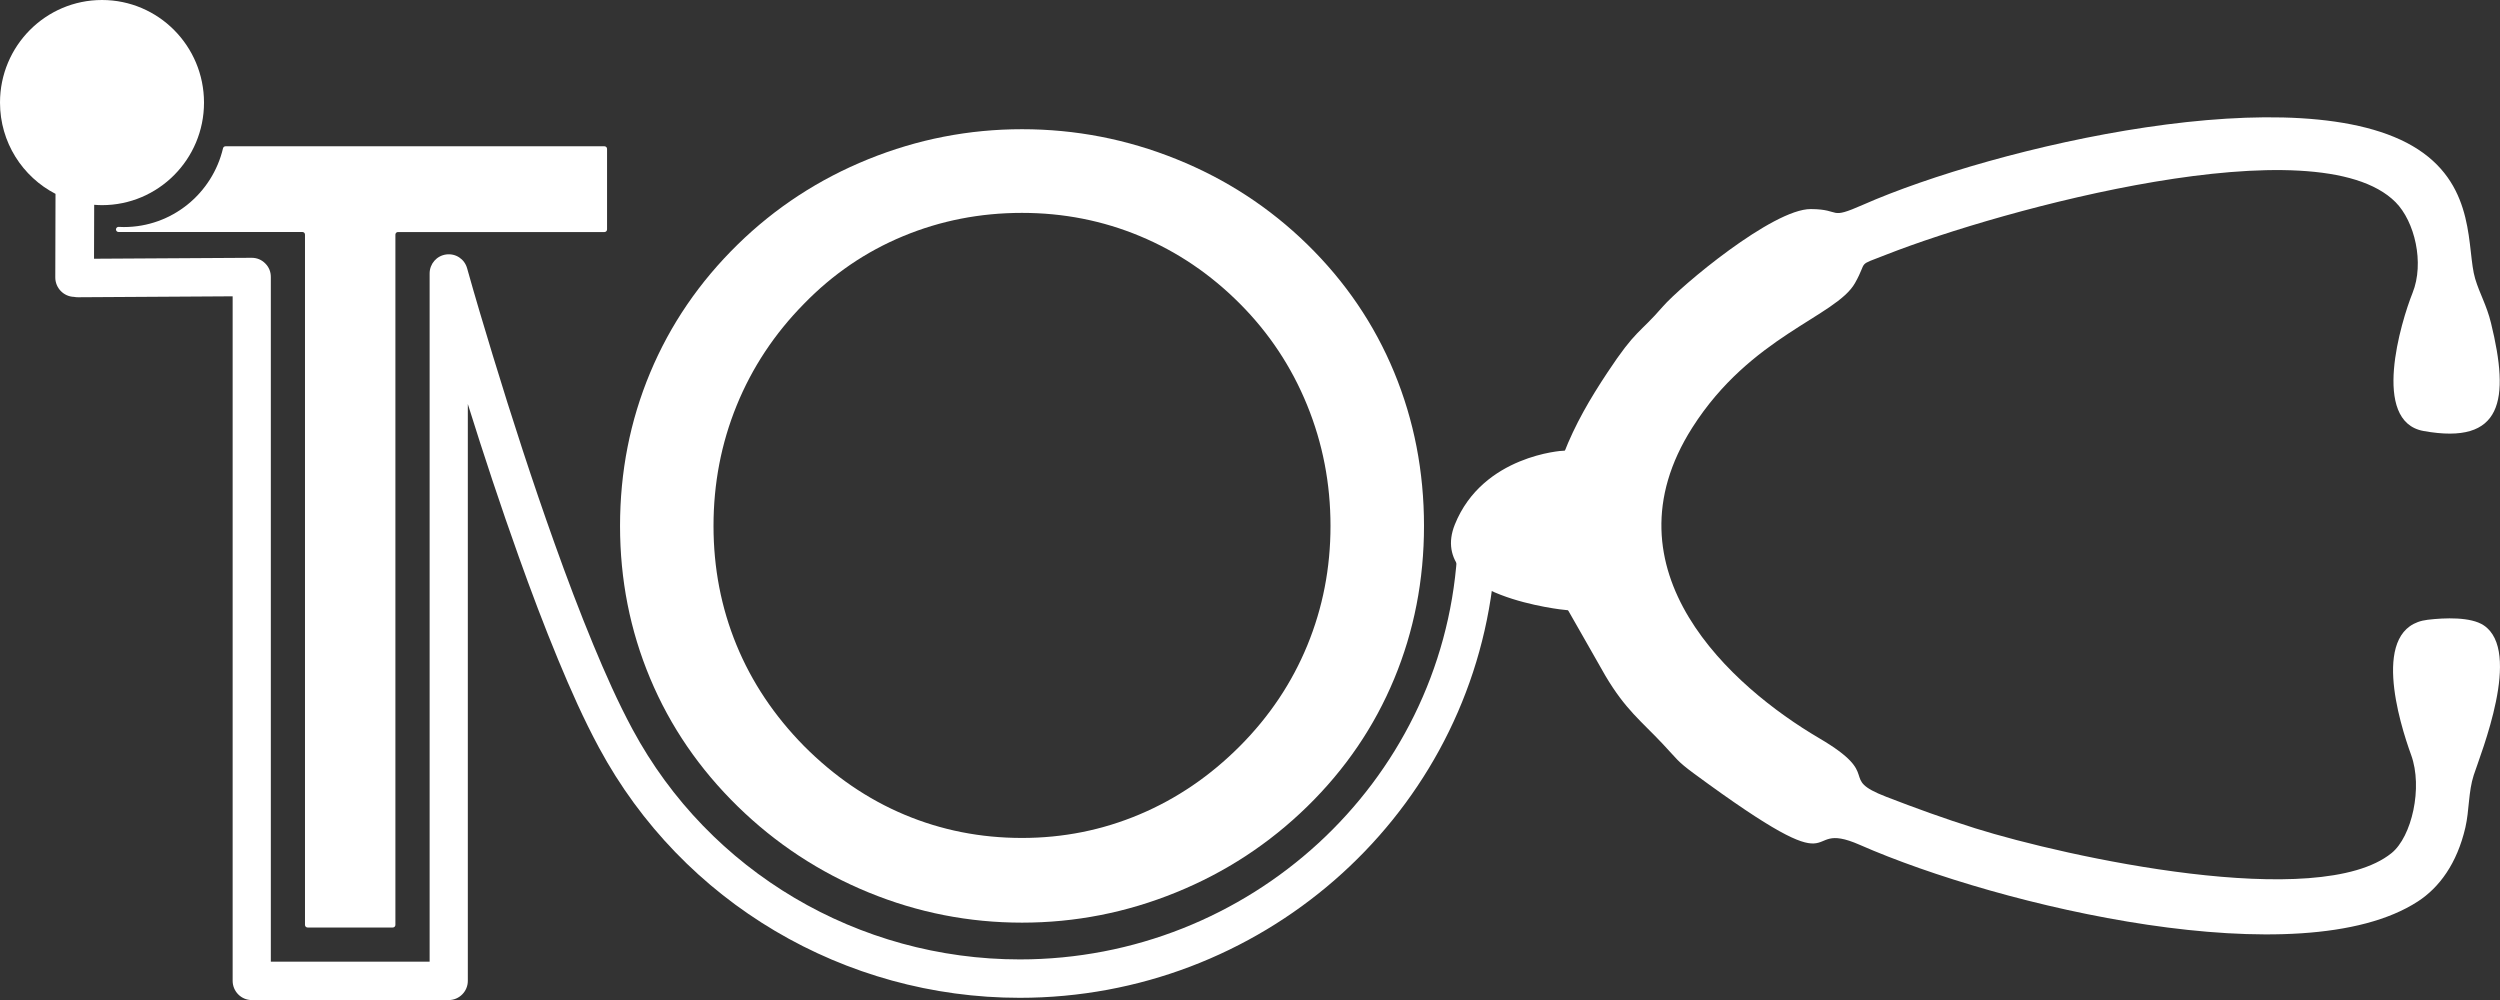 <svg width="200" height="80" viewBox="0 0 200 80" fill="none" xmlns="http://www.w3.org/2000/svg">
<rect x="0" y="0" width="200" height="80" fill="#333333" stroke="none"/>
<g clip-path="url(#clip0)">
<path fill-rule="evenodd" clip-rule="evenodd" d="M125.077 36.338C126.025 33.894 127.219 31.881 128.588 29.81C130.894 26.322 131.111 26.736 133.013 24.54C134.447 22.885 141.834 16.705 144.869 16.725C147.382 16.74 146.213 17.628 149.052 16.377C159.499 11.771 184.203 5.944 193.433 11.944C198.135 15 197.315 19.984 198.015 22.303C198.387 23.537 198.925 24.392 199.279 25.838C200.79 32.001 200.224 35.624 193.886 34.48C189.673 33.721 192.074 25.761 193.006 23.429C193.966 21.032 193.178 17.718 191.645 16.174C185.359 9.855 160.162 16.74 150.947 20.353C148.437 21.338 149.476 20.744 148.399 22.647C146.886 25.329 140.062 26.859 135.387 34.205C128.099 45.655 138.551 54.956 145.539 59.058C150.743 62.109 146.948 62.219 150.905 63.746C153.211 64.636 155.58 65.501 158.031 66.268C165.286 68.542 185.479 72.98 191.326 68.246C192.939 66.94 193.844 63.012 192.889 60.392C191.959 57.837 189.571 50.133 194.218 49.581C195.567 49.42 197.669 49.333 198.706 50.032C201.778 52.103 198.489 60.206 197.898 62.014C197.467 63.335 197.547 64.832 197.23 66.201C196.559 69.091 195.138 71.004 193.435 72.112C184.088 78.195 160.008 72.524 148.786 67.59C143.672 65.341 148.501 71.443 135.502 61.871C134.158 60.881 134.17 60.735 133.013 59.507C131.29 57.676 130.041 56.776 128.431 54.059C128.139 53.567 124.972 47.951 124.91 47.909C124.579 47.67 121.908 46.991 121.071 46.535C114.414 42.912 119.235 37.311 125.077 36.338Z" fill="white"/>
<path d="M113.92 42.077C113.92 46.402 113.124 50.481 111.534 54.309C109.943 58.14 107.627 61.542 104.585 64.516C101.541 67.492 98.04 69.786 94.078 71.395C90.117 73.008 86.01 73.812 81.762 73.812C77.513 73.812 73.419 73.008 69.487 71.395C65.553 69.783 62.065 67.489 59.021 64.516C55.949 61.512 53.613 58.098 52.01 54.267C50.406 50.438 49.603 46.374 49.603 42.075C49.603 37.75 50.404 33.666 52.01 29.822C53.615 25.979 55.951 22.557 59.021 19.553C62.035 16.605 65.518 14.333 69.467 12.734C73.414 11.137 77.513 10.337 81.762 10.337C86.038 10.337 90.156 11.137 94.118 12.734C98.08 14.331 101.568 16.605 104.585 19.553C107.627 22.529 109.946 25.939 111.534 29.782C113.124 33.626 113.92 37.725 113.92 42.077ZM81.762 67.036C85.053 67.036 88.184 66.409 91.159 65.155C94.133 63.902 96.814 62.077 99.2 59.68C101.558 57.31 103.353 54.625 104.588 51.622C105.822 48.618 106.44 45.437 106.44 42.075C106.44 38.685 105.817 35.463 104.568 32.405C103.321 29.346 101.531 26.646 99.2 24.304C96.841 21.935 94.173 20.13 91.199 18.891C88.224 17.65 85.078 17.031 81.759 17.031C78.413 17.031 75.247 17.65 72.257 18.891C69.268 20.13 66.623 21.935 64.319 24.304C61.96 26.701 60.165 29.414 58.931 32.445C57.697 35.476 57.081 38.685 57.081 42.075C57.081 45.437 57.692 48.603 58.911 51.579C60.13 54.555 61.935 57.255 64.319 59.68C66.732 62.104 69.412 63.937 72.36 65.175C75.312 66.416 78.443 67.036 81.762 67.036Z" fill="white"/>
<path d="M125.077 36.338C125.077 36.338 118.809 36.682 116.648 42.072C114.483 47.462 125.269 48.52 125.269 48.52L125.077 36.338Z" stroke="white" stroke-width="0.567" stroke-miterlimit="22.926"/>
<path fill-rule="evenodd" clip-rule="evenodd" d="M125.077 36.338C125.077 36.338 119.802 36.629 117.261 40.846C116.889 41.127 116.648 41.573 116.648 42.072C116.274 43.002 116.286 43.802 116.563 44.492C115.301 62.711 99.91 76.753 81.58 76.753C68.695 76.753 56.757 69.773 50.606 58.353C49.434 56.177 48.417 53.876 47.469 51.589C46.36 48.909 45.335 46.189 44.36 43.456C42.587 38.499 40.962 33.478 39.426 28.443C38.721 26.127 38.022 23.798 37.369 21.463C37.162 20.719 36.452 20.253 35.689 20.358C34.928 20.463 34.37 21.108 34.37 21.88V76.931H21.666V22.16C21.666 21.737 21.517 21.371 21.218 21.072C20.919 20.774 20.555 20.624 20.133 20.624L7.522 20.699L7.535 16.384C7.742 16.399 7.951 16.412 8.16 16.412C12.666 16.412 16.321 12.739 16.321 8.206C16.318 3.673 12.666 0 8.16 0C3.653 0 0 3.673 0 8.206C0 11.39 1.805 14.148 4.441 15.509L4.423 22.193C4.421 23.033 5.089 23.723 5.917 23.75C6.021 23.77 6.131 23.78 6.248 23.78L18.612 23.705V78.468C18.612 79.313 19.298 80.005 20.141 80.005H35.898C36.738 80.005 37.426 79.316 37.426 78.468V32.322C38.703 36.404 40.047 40.47 41.486 44.494C42.478 47.275 43.52 50.042 44.65 52.77C45.637 55.152 46.696 57.546 47.921 59.815C54.605 72.228 67.575 79.825 81.58 79.825C100.753 79.825 116.939 65.687 119.383 46.994C121.966 48.197 125.269 48.52 125.269 48.52L125.077 36.338Z" fill="white"/>
<path d="M9.906 18.164C9.769 18.164 9.631 18.159 9.494 18.151C9.377 18.144 9.277 18.237 9.277 18.355C9.277 18.467 9.37 18.56 9.482 18.56H24.195C24.307 18.56 24.399 18.653 24.399 18.766V73.995C24.399 74.107 24.491 74.2 24.604 74.2H31.427C31.54 74.2 31.632 74.107 31.632 73.995V18.768C31.632 18.655 31.724 18.563 31.836 18.563H48.359C48.471 18.563 48.564 18.47 48.564 18.357V11.909C48.564 11.796 48.471 11.703 48.359 11.703H18.039C17.944 11.703 17.864 11.768 17.842 11.861C16.989 15.476 13.76 18.164 9.906 18.164Z" fill="white"/>
<path fill-rule="evenodd" clip-rule="evenodd" d="M8.16 2.633C11.22 2.633 13.7 5.127 13.7 8.203C13.7 11.28 11.22 13.777 8.16 13.777C5.101 13.777 2.618 11.282 2.618 8.206C2.618 5.13 5.099 2.633 8.16 2.633Z" fill="white"/>
<path fill-rule="evenodd" clip-rule="evenodd" d="M8.16 4.571C10.158 4.571 11.776 6.198 11.776 8.206C11.776 10.214 10.158 11.841 8.16 11.841C6.163 11.841 4.545 10.214 4.545 8.206C4.545 6.198 6.163 4.571 8.16 4.571Z" fill="white"/>
</g>
<defs>
<clipPath id="clip0">
<rect width="200" height="80" fill="white"/>
</clipPath>
</defs>
</svg>
